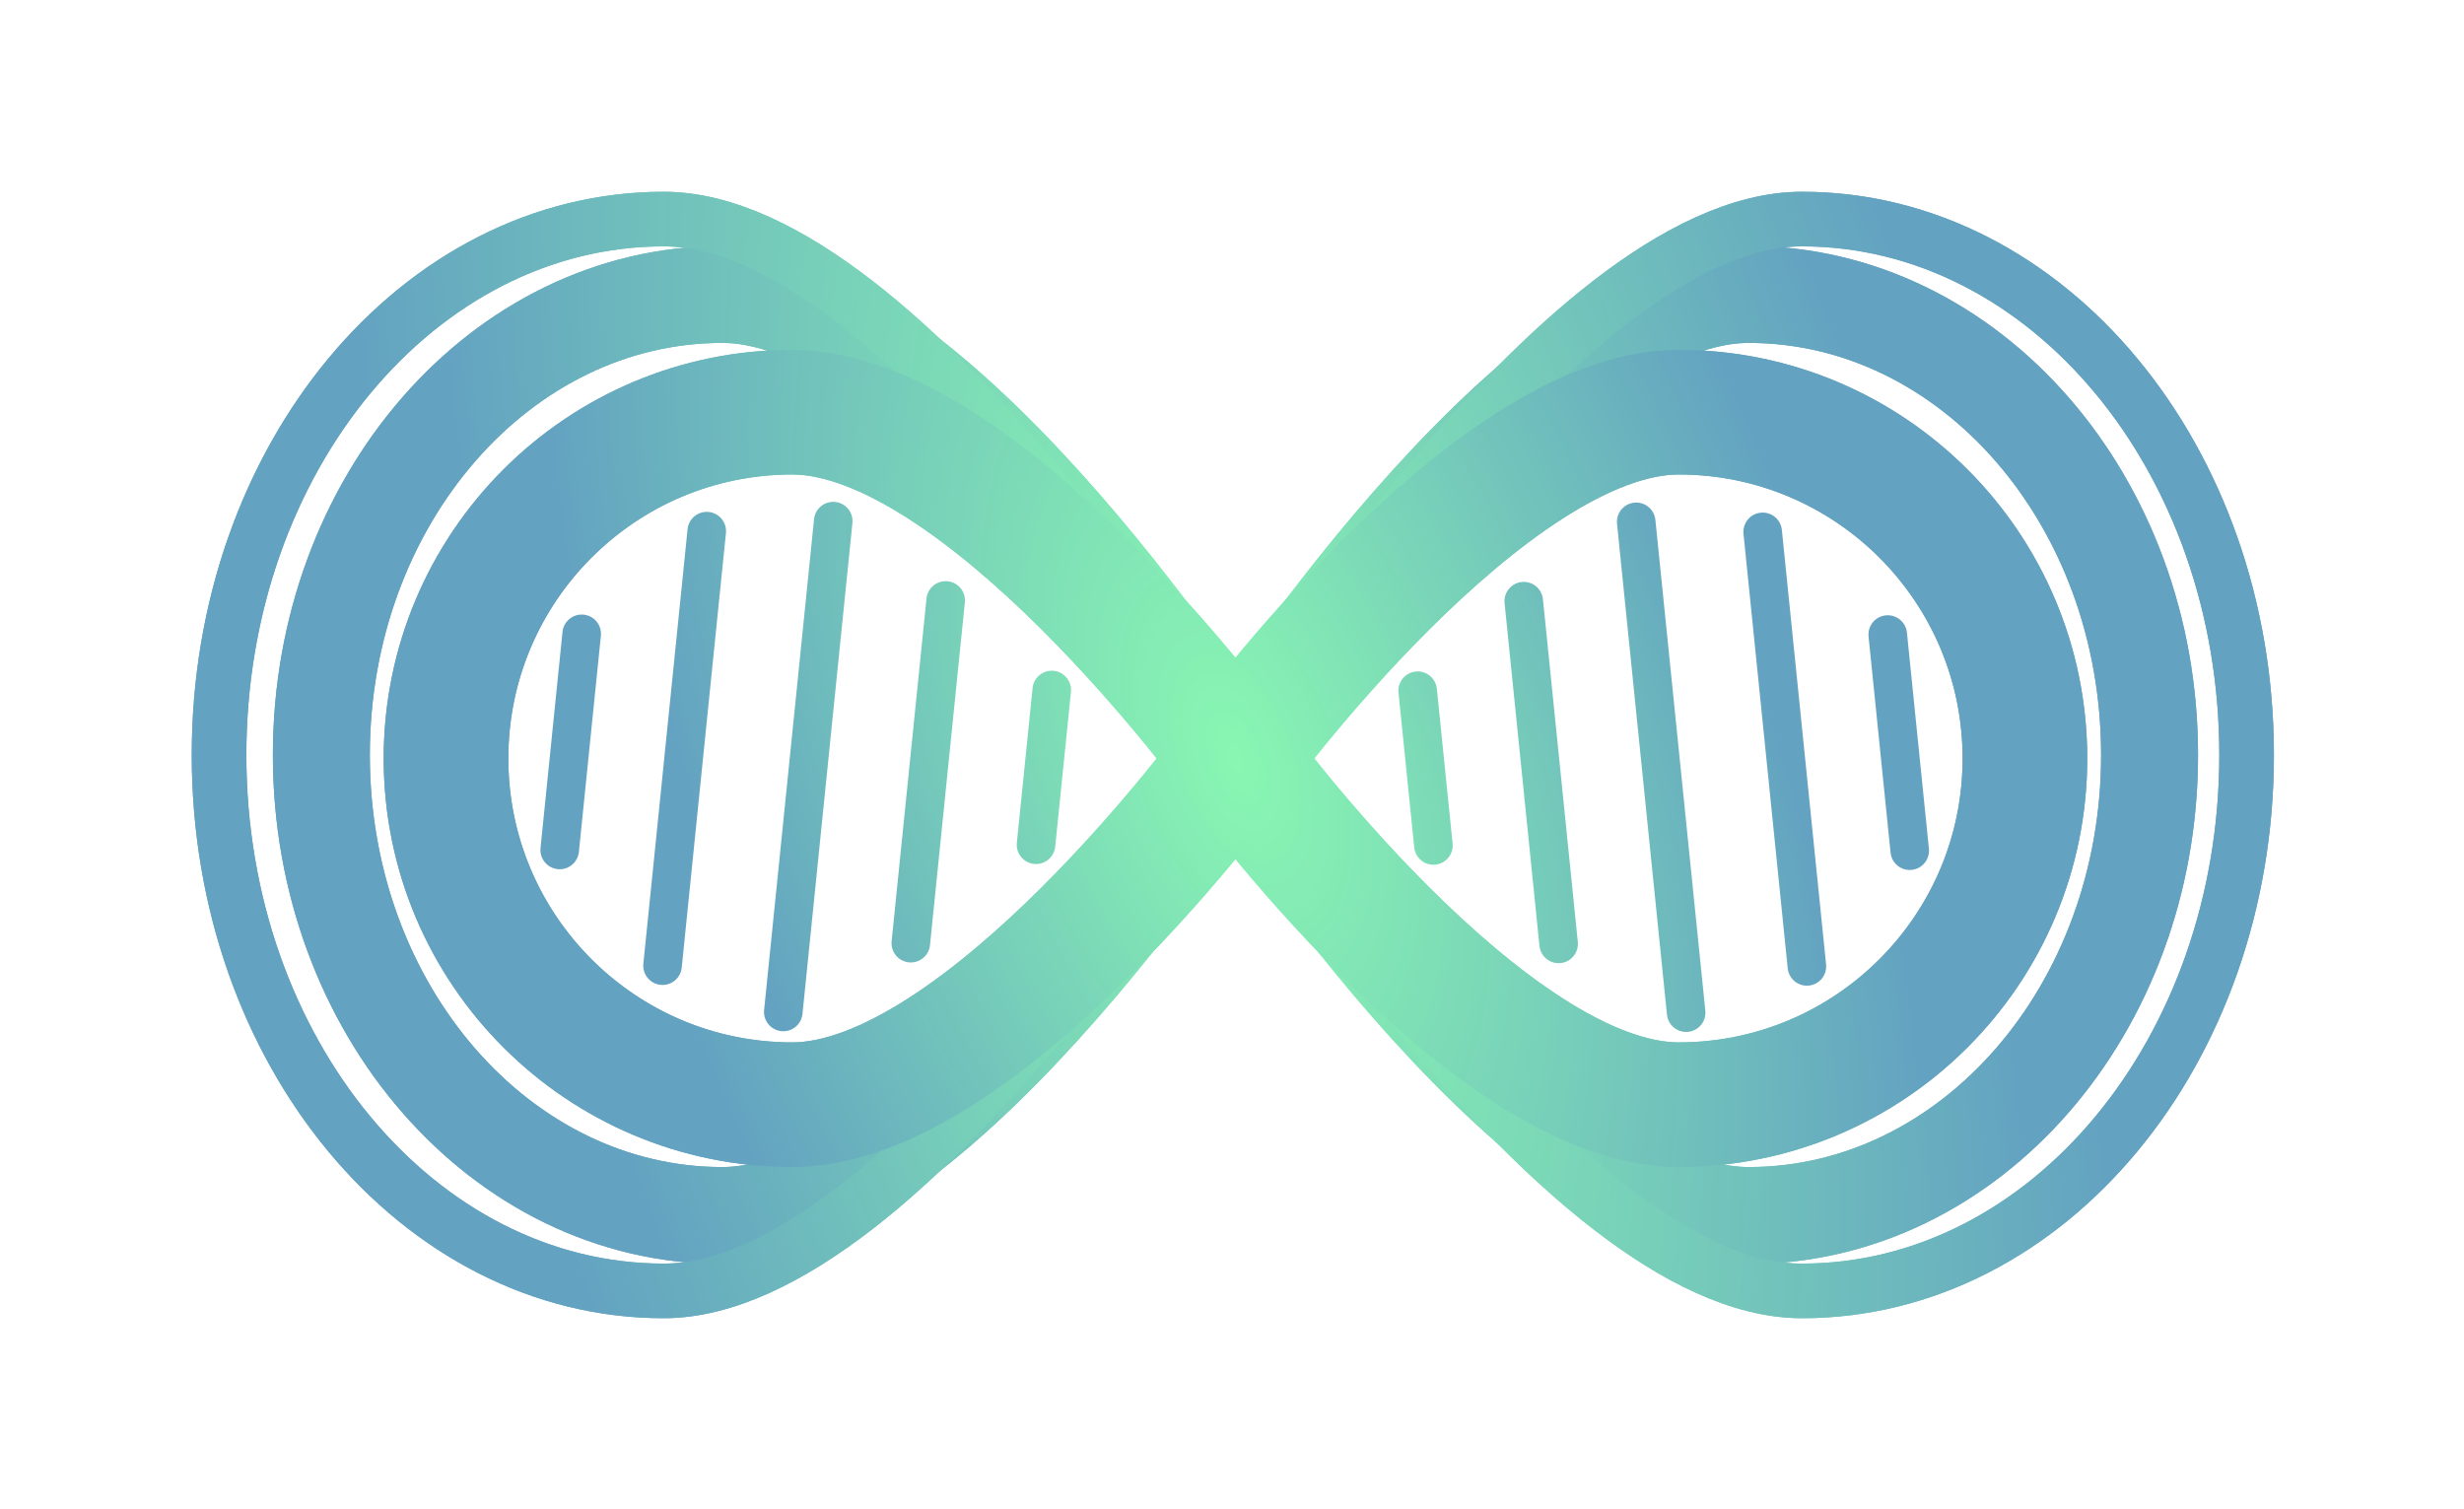 <svg width="926" height="567" viewBox="0 0 926 567" fill="none" xmlns="http://www.w3.org/2000/svg">
<g filter="url(#filter0_f_112_3)">
<path d="M464.301 283.723C464.301 283.723 573.947 110.656 657.161 110.656C740.375 110.656 807.833 188.141 807.833 283.723C807.833 379.306 740.375 456.791 657.161 456.791C573.947 456.791 464.301 283.723 464.301 283.723ZM464.301 283.723C464.301 283.723 354.655 110.656 271.441 110.656C188.227 110.656 120.769 188.141 120.769 283.723C120.769 379.306 188.227 456.791 271.441 456.791C354.655 456.791 464.301 283.723 464.301 283.723Z" stroke="url(#paint0_radial_112_3)" stroke-width="36.435"/>
</g>
<g filter="url(#filter1_f_112_3)">
<path d="M463.314 283.723C463.314 283.723 584.915 82.324 677.203 82.324C769.49 82.324 844.304 172.494 844.304 283.723C844.304 394.953 769.49 485.122 677.203 485.122C584.915 485.122 463.314 283.723 463.314 283.723ZM463.314 283.723C463.314 283.723 341.712 82.324 249.424 82.324C157.137 82.324 82.323 172.494 82.323 283.723C82.323 394.953 157.137 485.122 249.424 485.122C341.712 485.122 463.314 283.723 463.314 283.723Z" stroke="url(#paint1_radial_112_3)" stroke-width="20.525"/>
</g>
<path d="M464.301 285.024C464.301 285.024 558.996 154.898 630.862 154.898C702.729 154.898 760.988 213.158 760.988 285.024C760.988 356.891 702.729 415.15 630.862 415.15C558.996 415.15 464.301 285.024 464.301 285.024ZM464.301 285.024C464.301 285.024 369.607 154.898 297.74 154.898C225.874 154.898 167.615 213.158 167.615 285.024C167.615 356.891 225.874 415.15 297.74 415.15C369.607 415.15 464.301 285.024 464.301 285.024Z" stroke="url(#paint2_radial_112_3)" stroke-width="46.845"/>
<g filter="url(#filter2_f_112_3)">
<path d="M464.301 283.723C464.301 283.723 573.947 110.656 657.161 110.656C740.375 110.656 807.833 188.141 807.833 283.723C807.833 379.306 740.375 456.791 657.161 456.791C573.947 456.791 464.301 283.723 464.301 283.723ZM464.301 283.723C464.301 283.723 354.655 110.656 271.441 110.656C188.227 110.656 120.769 188.141 120.769 283.723C120.769 379.306 188.227 456.791 271.441 456.791C354.655 456.791 464.301 283.723 464.301 283.723Z" stroke="url(#paint3_radial_112_3)" stroke-width="36.435"/>
</g>
<g filter="url(#filter3_f_112_3)">
<path d="M463.314 283.723C463.314 283.723 584.915 82.324 677.203 82.324C769.49 82.324 844.304 172.494 844.304 283.723C844.304 394.953 769.49 485.122 677.203 485.122C584.915 485.122 463.314 283.723 463.314 283.723ZM463.314 283.723C463.314 283.723 341.712 82.324 249.424 82.324C157.137 82.324 82.323 172.494 82.323 283.723C82.323 394.953 157.137 485.122 249.424 485.122C341.712 485.122 463.314 283.723 463.314 283.723Z" stroke="url(#paint4_radial_112_3)" stroke-width="20.525"/>
</g>
<path d="M464.301 285.024C464.301 285.024 558.996 154.898 630.862 154.898C702.729 154.898 760.988 213.158 760.988 285.024C760.988 356.891 702.729 415.15 630.862 415.15C558.996 415.15 464.301 285.024 464.301 285.024ZM464.301 285.024C464.301 285.024 369.607 154.898 297.74 154.898C225.874 154.898 167.615 213.158 167.615 285.024C167.615 356.891 225.874 415.15 297.74 415.15C369.607 415.15 464.301 285.024 464.301 285.024Z" stroke="url(#paint5_radial_112_3)" stroke-width="46.845"/>
<path d="M686.263 362.435C686.668 366.417 683.769 369.973 679.787 370.378C675.806 370.783 672.25 367.884 671.845 363.902L655.228 200.608C654.822 196.626 657.722 193.07 661.703 192.665C665.685 192.26 669.241 195.159 669.646 199.14L686.263 362.435Z" fill="url(#paint6_radial_112_3)"/>
<path d="M724.91 318.957C725.316 322.938 722.416 326.495 718.435 326.9C714.453 327.305 710.897 324.406 710.492 320.424L702.226 239.196C701.821 235.215 704.72 231.659 708.702 231.254C712.683 230.849 716.239 233.748 716.644 237.729L724.91 318.957Z" fill="url(#paint7_radial_112_3)"/>
<path d="M640.883 379.826C641.289 383.808 638.389 387.364 634.408 387.769C630.426 388.174 626.87 385.275 626.465 381.294L607.695 196.842C607.29 192.861 610.189 189.305 614.171 188.899C618.152 188.494 621.708 191.393 622.113 195.375L640.883 379.826Z" fill="url(#paint8_radial_112_3)"/>
<path d="M592.961 353.983C593.366 357.964 590.467 361.52 586.486 361.925C582.504 362.33 578.948 359.431 578.543 355.45L565.436 226.65C565.031 222.668 567.93 219.112 571.912 218.707C575.893 218.302 579.449 221.201 579.854 225.183L592.961 353.983Z" fill="url(#paint9_radial_112_3)"/>
<path d="M545.905 316.994C546.31 320.975 543.411 324.532 539.43 324.937C535.448 325.342 531.892 322.443 531.487 318.461L525.569 260.307C525.164 256.325 528.064 252.769 532.045 252.364C536.027 251.959 539.583 254.858 539.988 258.839L545.905 316.994Z" fill="url(#paint10_radial_112_3)"/>
<path d="M241.782 362.165C241.377 366.146 244.276 369.702 248.257 370.108C252.239 370.513 255.795 367.614 256.2 363.632L272.817 200.337C273.222 196.356 270.323 192.8 266.342 192.395C262.36 191.989 258.804 194.889 258.399 198.87L241.782 362.165Z" fill="url(#paint11_radial_112_3)"/>
<path d="M203.134 318.687C202.729 322.668 205.628 326.224 209.61 326.629C213.591 327.034 217.148 324.135 217.553 320.154L225.819 238.926C226.224 234.945 223.325 231.388 219.343 230.983C215.362 230.578 211.806 233.477 211.4 237.459L203.134 318.687Z" fill="url(#paint12_radial_112_3)"/>
<path d="M287.161 379.556C286.756 383.538 289.655 387.094 293.637 387.499C297.618 387.904 301.174 385.005 301.58 381.023L320.35 196.572C320.755 192.59 317.856 189.034 313.874 188.629C309.893 188.224 306.337 191.123 305.931 195.105L287.161 379.556Z" fill="url(#paint13_radial_112_3)"/>
<path d="M335.084 353.712C334.678 357.694 337.578 361.25 341.559 361.655C345.541 362.06 349.097 359.161 349.502 355.179L362.609 226.379C363.014 222.398 360.115 218.842 356.133 218.437C352.152 218.031 348.596 220.931 348.191 224.912L335.084 353.712Z" fill="url(#paint14_radial_112_3)"/>
<path d="M382.14 316.724C381.735 320.705 384.634 324.261 388.615 324.666C392.597 325.071 396.153 322.172 396.558 318.191L402.475 260.036C402.881 256.055 399.981 252.499 396 252.093C392.018 251.688 388.462 254.588 388.057 258.569L382.14 316.724Z" fill="url(#paint15_radial_112_3)"/>
<defs>
<filter id="filter0_f_112_3" x="84.773" y="74.661" width="759.055" height="418.125" filterUnits="userSpaceOnUse" color-interpolation-filters="sRGB">
<feFlood flood-opacity="0" result="BackgroundImageFix"/>
<feBlend mode="normal" in="SourceGraphic" in2="BackgroundImageFix" result="shape"/>
<feGaussianBlur stdDeviation="8.889" result="effect1_foregroundBlur_112_3"/>
</filter>
<filter id="filter1_f_112_3" x="0.95" y="0.951" width="924.727" height="565.545" filterUnits="userSpaceOnUse" color-interpolation-filters="sRGB">
<feFlood flood-opacity="0" result="BackgroundImageFix"/>
<feBlend mode="normal" in="SourceGraphic" in2="BackgroundImageFix" result="shape"/>
<feGaussianBlur stdDeviation="35.556" result="effect1_foregroundBlur_112_3"/>
</filter>
<filter id="filter2_f_112_3" x="84.773" y="74.661" width="759.055" height="418.125" filterUnits="userSpaceOnUse" color-interpolation-filters="sRGB">
<feFlood flood-opacity="0" result="BackgroundImageFix"/>
<feBlend mode="normal" in="SourceGraphic" in2="BackgroundImageFix" result="shape"/>
<feGaussianBlur stdDeviation="8.889" result="effect1_foregroundBlur_112_3"/>
</filter>
<filter id="filter3_f_112_3" x="0.95" y="0.951" width="924.727" height="565.545" filterUnits="userSpaceOnUse" color-interpolation-filters="sRGB">
<feFlood flood-opacity="0" result="BackgroundImageFix"/>
<feBlend mode="normal" in="SourceGraphic" in2="BackgroundImageFix" result="shape"/>
<feGaussianBlur stdDeviation="35.556" result="effect1_foregroundBlur_112_3"/>
</filter>
<radialGradient id="paint0_radial_112_3" cx="0" cy="0" r="1" gradientTransform="matrix(341.436 -3.885 -156.327 -697.147 464.301 283.723)" gradientUnits="userSpaceOnUse">
<stop stop-color="#89F7B2"/>
<stop offset="0.805" stop-color="#63A2C1"/>
</radialGradient>
<radialGradient id="paint1_radial_112_3" cx="0" cy="0" r="1" gradientTransform="matrix(378.666 -4.521 -173.373 -811.271 463.314 283.723)" gradientUnits="userSpaceOnUse">
<stop stop-color="#89F7B2"/>
<stop offset="0.805" stop-color="#63A2C1"/>
</radialGradient>
<radialGradient id="paint2_radial_112_3" cx="0" cy="0" r="1" gradientTransform="matrix(294.877 -2.921 -135.01 -524.17 464.301 285.024)" gradientUnits="userSpaceOnUse">
<stop stop-color="#89F7B2"/>
<stop offset="0.805" stop-color="#63A2C1"/>
</radialGradient>
<radialGradient id="paint3_radial_112_3" cx="0" cy="0" r="1" gradientTransform="matrix(341.436 -3.885 -156.327 -697.147 464.301 283.723)" gradientUnits="userSpaceOnUse">
<stop stop-color="#89F7B2"/>
<stop offset="0.805" stop-color="#63A2C1"/>
</radialGradient>
<radialGradient id="paint4_radial_112_3" cx="0" cy="0" r="1" gradientTransform="matrix(378.666 -4.521 -173.373 -811.271 463.314 283.723)" gradientUnits="userSpaceOnUse">
<stop stop-color="#89F7B2"/>
<stop offset="0.805" stop-color="#63A2C1"/>
</radialGradient>
<radialGradient id="paint5_radial_112_3" cx="0" cy="0" r="1" gradientTransform="matrix(294.877 -2.921 -135.01 -524.17 464.301 285.024)" gradientUnits="userSpaceOnUse">
<stop stop-color="#89F7B2"/>
<stop offset="0.805" stop-color="#63A2C1"/>
</radialGradient>
<radialGradient id="paint6_radial_112_3" cx="0" cy="0" r="1" gradientTransform="matrix(-259.334 2.236 118.737 401.239 464.022 288.199)" gradientUnits="userSpaceOnUse">
<stop stop-color="#89F7B2"/>
<stop offset="0.805" stop-color="#63A2C1"/>
</radialGradient>
<radialGradient id="paint7_radial_112_3" cx="0" cy="0" r="1" gradientTransform="matrix(-259.334 2.236 118.737 401.239 464.022 288.199)" gradientUnits="userSpaceOnUse">
<stop stop-color="#89F7B2"/>
<stop offset="0.805" stop-color="#63A2C1"/>
</radialGradient>
<radialGradient id="paint8_radial_112_3" cx="0" cy="0" r="1" gradientTransform="matrix(-259.334 2.236 118.737 401.239 464.022 288.199)" gradientUnits="userSpaceOnUse">
<stop stop-color="#89F7B2"/>
<stop offset="0.805" stop-color="#63A2C1"/>
</radialGradient>
<radialGradient id="paint9_radial_112_3" cx="0" cy="0" r="1" gradientTransform="matrix(-259.334 2.236 118.737 401.239 464.022 288.199)" gradientUnits="userSpaceOnUse">
<stop stop-color="#89F7B2"/>
<stop offset="0.805" stop-color="#63A2C1"/>
</radialGradient>
<radialGradient id="paint10_radial_112_3" cx="0" cy="0" r="1" gradientTransform="matrix(-259.334 2.236 118.737 401.239 464.022 288.199)" gradientUnits="userSpaceOnUse">
<stop stop-color="#89F7B2"/>
<stop offset="0.805" stop-color="#63A2C1"/>
</radialGradient>
<radialGradient id="paint11_radial_112_3" cx="0" cy="0" r="1" gradientTransform="matrix(-259.334 2.236 118.737 401.239 464.022 288.199)" gradientUnits="userSpaceOnUse">
<stop stop-color="#89F7B2"/>
<stop offset="0.805" stop-color="#63A2C1"/>
</radialGradient>
<radialGradient id="paint12_radial_112_3" cx="0" cy="0" r="1" gradientTransform="matrix(-259.334 2.236 118.737 401.239 464.022 288.199)" gradientUnits="userSpaceOnUse">
<stop stop-color="#89F7B2"/>
<stop offset="0.805" stop-color="#63A2C1"/>
</radialGradient>
<radialGradient id="paint13_radial_112_3" cx="0" cy="0" r="1" gradientTransform="matrix(-259.334 2.236 118.737 401.239 464.022 288.199)" gradientUnits="userSpaceOnUse">
<stop stop-color="#89F7B2"/>
<stop offset="0.805" stop-color="#63A2C1"/>
</radialGradient>
<radialGradient id="paint14_radial_112_3" cx="0" cy="0" r="1" gradientTransform="matrix(-259.334 2.236 118.737 401.239 464.022 288.199)" gradientUnits="userSpaceOnUse">
<stop stop-color="#89F7B2"/>
<stop offset="0.805" stop-color="#63A2C1"/>
</radialGradient>
<radialGradient id="paint15_radial_112_3" cx="0" cy="0" r="1" gradientTransform="matrix(-259.334 2.236 118.737 401.239 464.022 288.199)" gradientUnits="userSpaceOnUse">
<stop stop-color="#89F7B2"/>
<stop offset="0.805" stop-color="#63A2C1"/>
</radialGradient>
</defs>
</svg>

